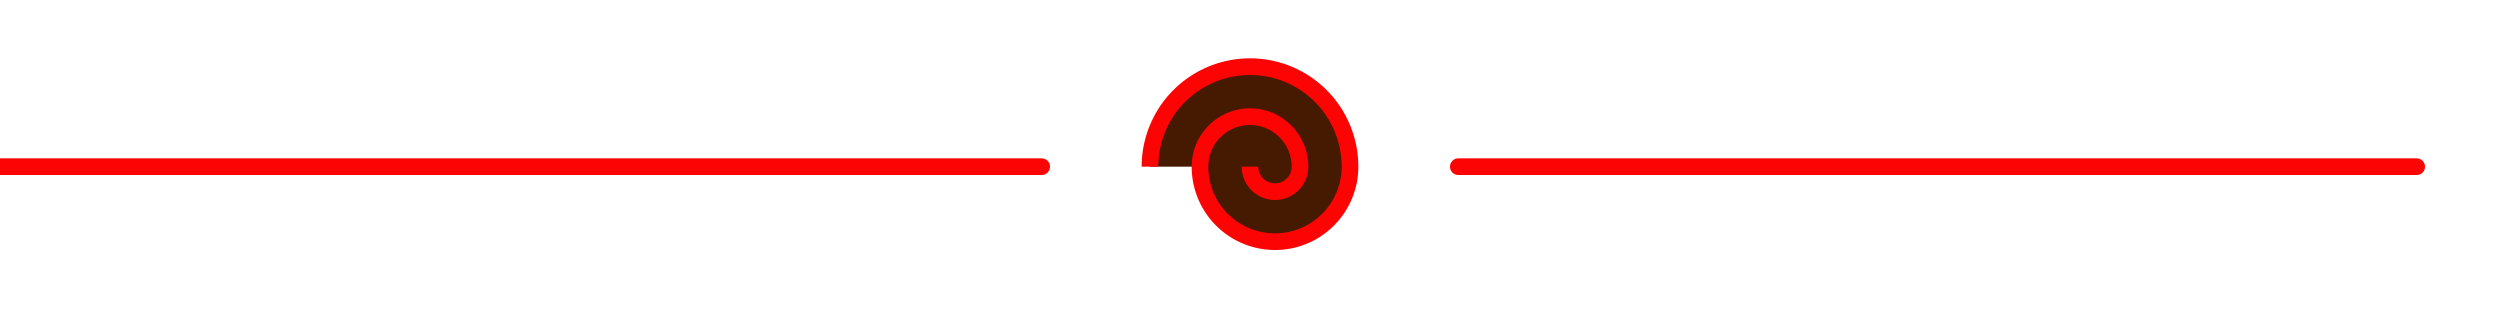 <svg viewBox="0 0 600 80" width="100%" height="80" role="img" aria-label="Jigsaw spiral divider" xmlns="http://www.w3.org/2000/svg">
  <style>
    :root { --accent: #fc0404; --thickness: 4; }
    .line { fill: #461901; stroke: #fc0404; stroke-width: 4; stroke-linecap: round; }
    .spiral { fill: #461901; stroke: #fc0404; stroke-width: 4; }
  </style>

  <!-- left & right rules -->
  <line class="line" x1="0"  y1="40" x2="250" y2="40"/>
  <line class="line" x1="350" y1="40" x2="580" y2="40"/>

  <!-- center spiral (constructed from nested arcs) -->
  <g transform="translate(300,40)">
    <path class="spiral"
      d="M -24 0
         a 24 24 0 1 1 48 0
         a 18 18 0 1 1 -36 0
         a 12 12 0 1 1 24 0
         a  6  6 0 1 1 -12 0"/>
  </g>
</svg>
